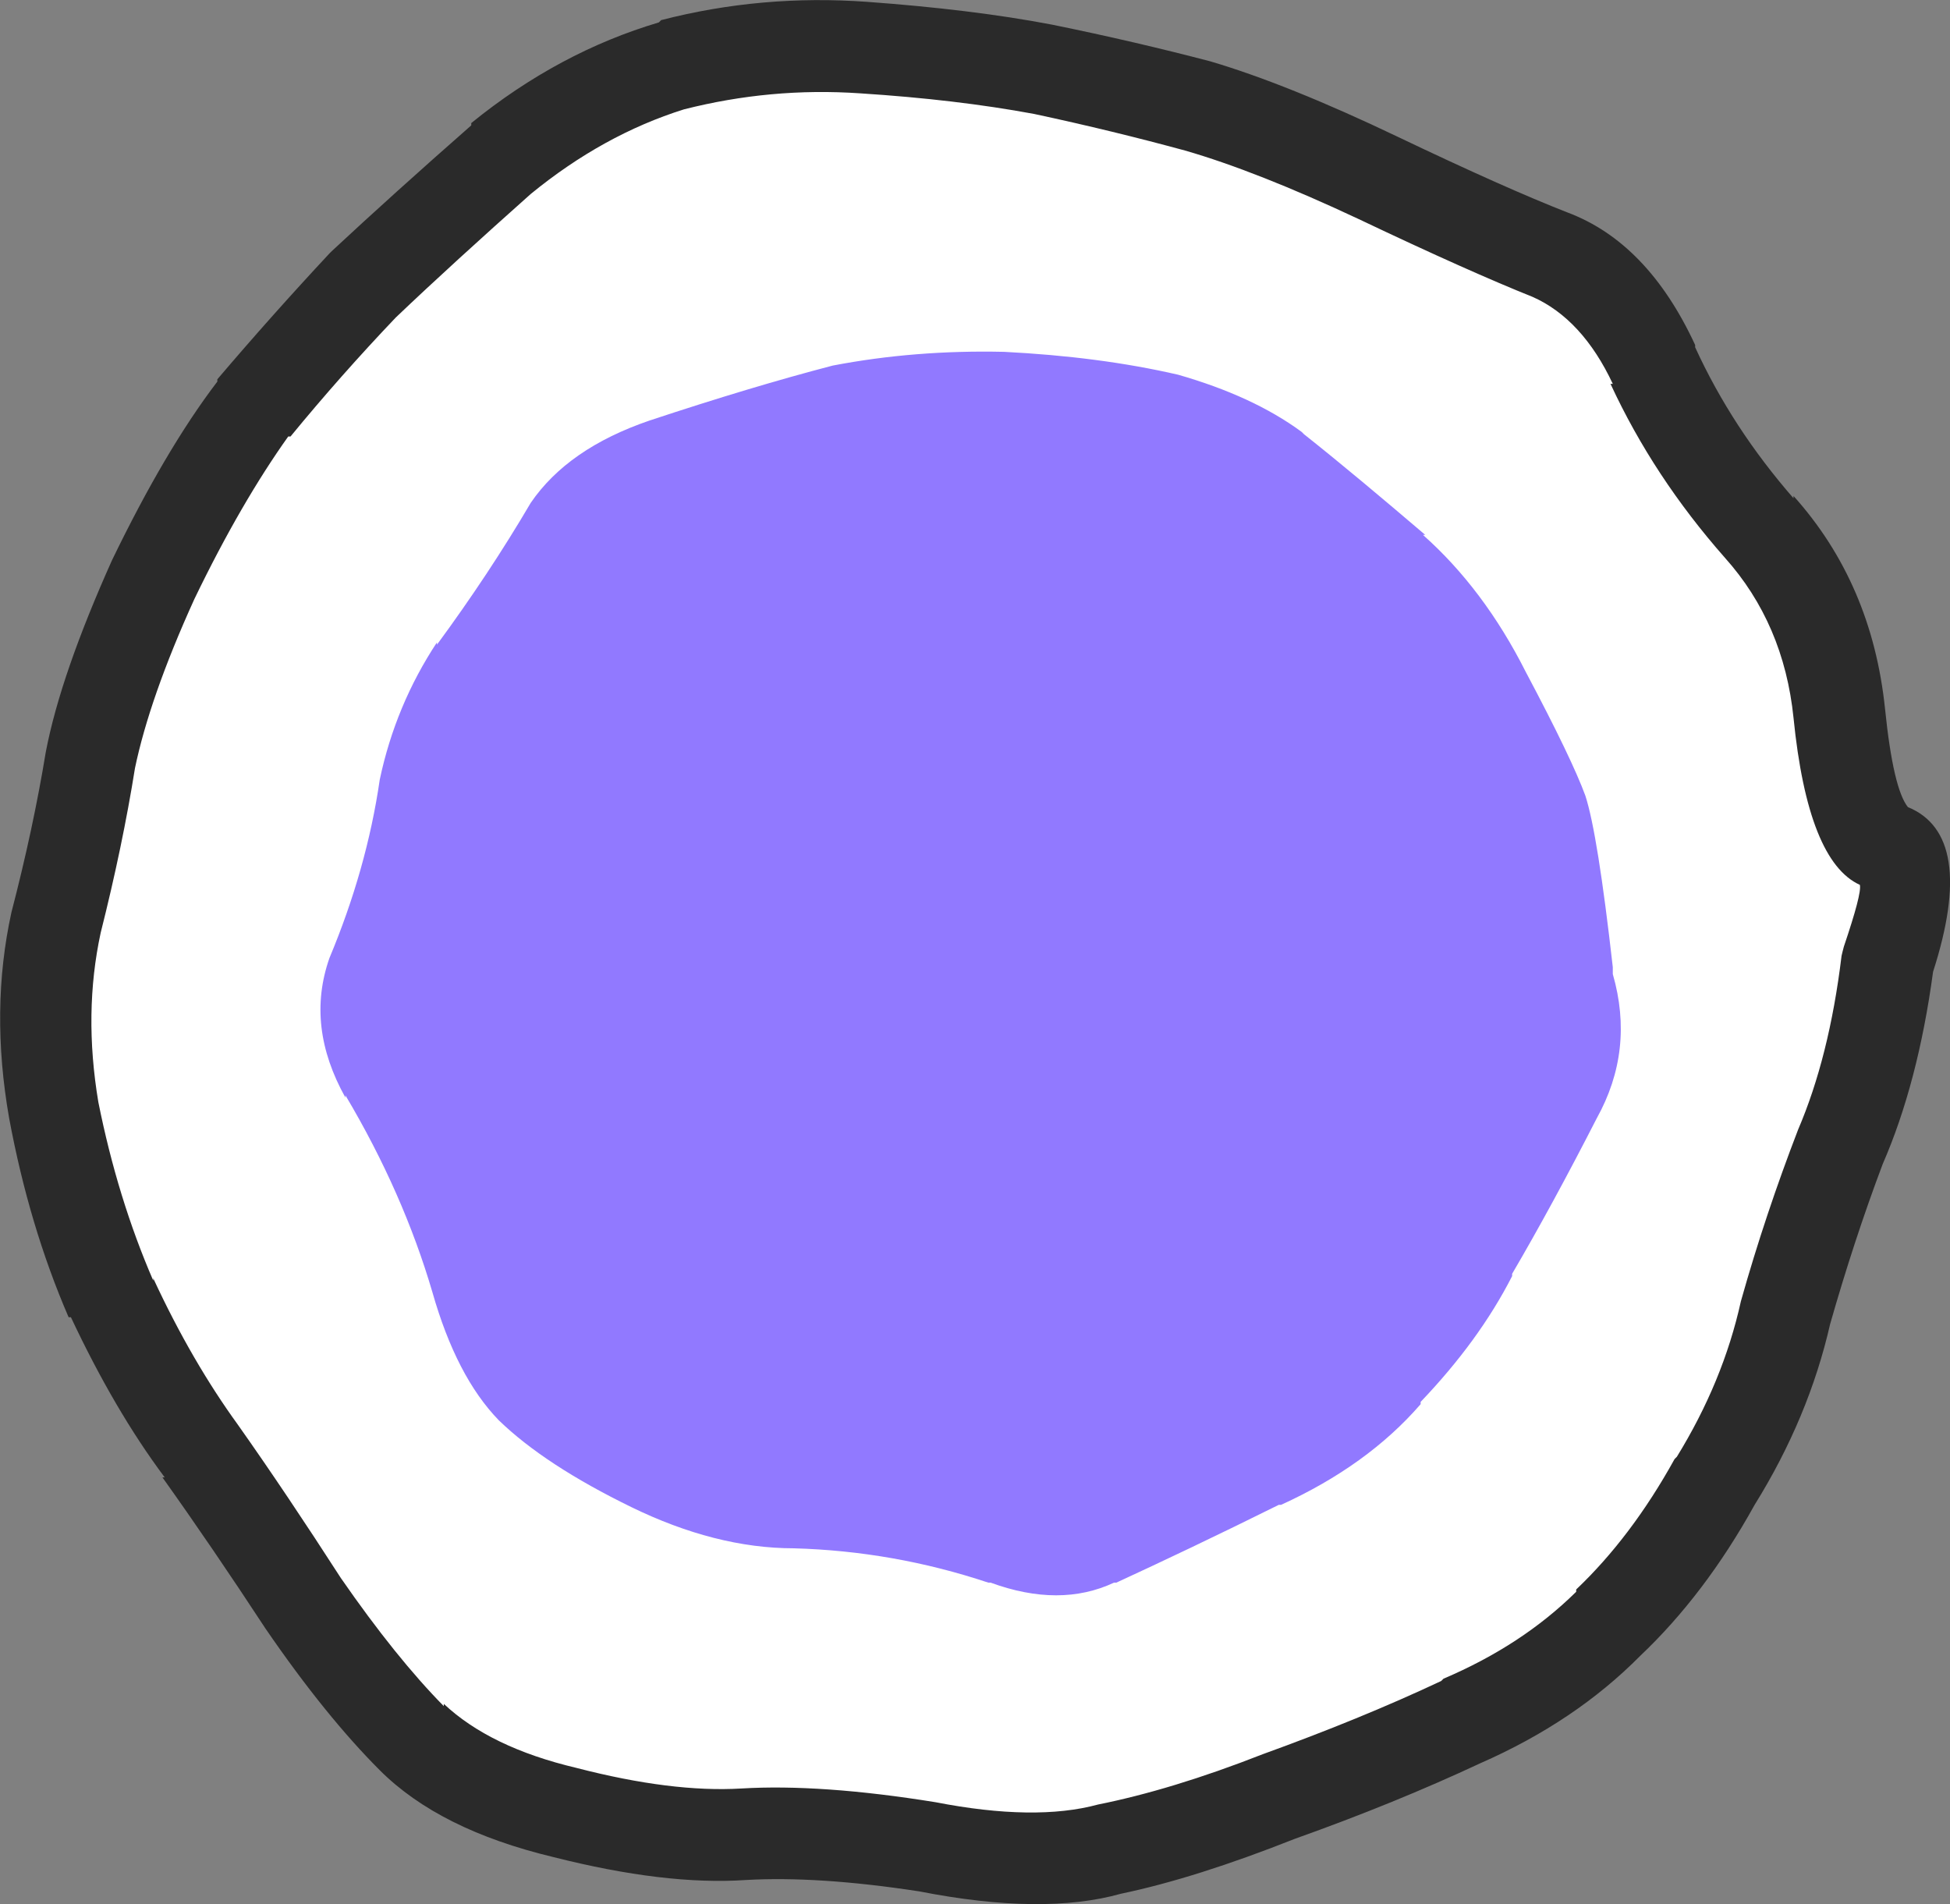 <?xml version="1.0" encoding="UTF-8"?>
<svg id="Layer_2" data-name="Layer 2" xmlns="http://www.w3.org/2000/svg" viewBox="0 0 42.62 41.62">
  <rect x="0" y="0" width="42.62" height="41.62" fill="#808080" stroke="none"/>
  <defs>
    <style>
      .cls-1 {
        fill: #2a2a2a;
      }

      .cls-1, .cls-2, .cls-3 {
        stroke-width: 0px;
      }

      .cls-2 {
        fill: #9179ff;
      }

      .cls-3 {
        fill: #fff;
      }
    </style>
  </defs>
  <g id="Layer_1-2" data-name="Layer 1">
    <path class="cls-3" d="M35.35,6.94c-3.87-3.9-8.58-5.85-14.15-5.85s-10.2,1.95-14.1,5.85C3.2,10.8,1.25,15.5,1.25,21.04s1.95,10.28,5.85,14.15c3.9,3.93,8.6,5.9,14.1,5.9s10.28-1.97,14.15-5.9c1.07-1,1.97-2.08,2.7-3.25,2.13-3.17,3.2-6.8,3.2-10.9s-1.07-7.68-3.2-10.85c-.73-1.17-1.63-2.25-2.7-3.25M36.25,21.04c0,3.1-.8,5.83-2.4,8.2-.53.87-1.2,1.68-2,2.45-2.9,2.93-6.43,4.4-10.6,4.4s-7.67-1.47-10.6-4.4c-2.93-2.9-4.4-6.45-4.4-10.65s1.47-7.65,4.4-10.55c2.93-2.93,6.47-4.4,10.6-4.4s7.7,1.47,10.6,4.4c.8.73,1.47,1.55,2,2.45,1.6,2.37,2.4,5.07,2.4,8.1"/>
    <path class="cls-2" d="M33.85,29.24c1.6-2.37,2.4-5.1,2.4-8.2s-.8-5.73-2.4-8.1c-.53-.9-1.2-1.72-2-2.45-2.9-2.93-6.43-4.4-10.6-4.4s-7.67,1.47-10.6,4.4c-2.93,2.9-4.4,6.42-4.4,10.55s1.47,7.75,4.4,10.65c2.93,2.93,6.47,4.4,10.6,4.4s7.7-1.47,10.6-4.4c.8-.77,1.47-1.58,2-2.45Z"/>
    <g id="Layer0_0_STROKES_1_FILL" data-name="Layer0 0 STROKES 1 FILL">
      <path class="cls-1" d="M14.45.44l-.05.05c-1.45.43-2.82,1.16-4.1,2.2v.05c-1.15,1.01-2.17,1.93-3.05,2.75l-.05.05c-.83.89-1.65,1.81-2.45,2.75v.05c-.77,1.01-1.53,2.31-2.3,3.9-.74,1.65-1.23,3.05-1.45,4.2-.18,1.1-.43,2.27-.75,3.5-.31,1.41-.33,2.91-.05,4.5.29,1.56.72,3.01,1.3,4.35h.05c.63,1.34,1.31,2.51,2.05,3.5h-.05c.72,1.01,1.47,2.11,2.25,3.3.89,1.3,1.73,2.33,2.5,3.1h0c.87.87,2.13,1.5,3.8,1.9h0c1.62.41,3.02.58,4.2.5,1.04-.06,2.31.02,3.8.25,1.79.35,3.26.37,4.4.05,1.1-.23,2.36-.63,3.8-1.2,1.46-.52,2.81-1.07,4.05-1.65h0c1.39-.61,2.55-1.39,3.5-2.35h0c.93-.88,1.77-1.98,2.5-3.3h0c.79-1.27,1.34-2.59,1.65-3.95.34-1.19.72-2.36,1.15-3.5.51-1.17.88-2.57,1.1-4.2.64-1.99.45-3.19-.55-3.6-.21-.26-.38-.97-.5-2.15-.19-1.83-.86-3.38-2-4.65v.05c-.89-1.02-1.61-2.12-2.15-3.3v-.05c-.69-1.49-1.62-2.46-2.8-2.9-.87-.34-2.11-.89-3.7-1.65-1.61-.77-2.98-1.32-4.1-1.65-1.07-.28-2.22-.55-3.45-.8-1.2-.23-2.55-.39-4.05-.5-1.53-.11-3.03.02-4.5.4M14.95,2.39c1.26-.32,2.54-.44,3.85-.35,1.4.09,2.67.24,3.8.45,1.17.25,2.27.52,3.3.8,1.04.3,2.31.8,3.8,1.5,1.64.78,2.9,1.34,3.8,1.7.72.32,1.31.96,1.75,1.9h-.05c.63,1.36,1.46,2.62,2.5,3.8h0c.86.96,1.36,2.13,1.5,3.5.21,2.1.7,3.31,1.45,3.65.03.13-.09.58-.35,1.35-.02.08-.04.15-.05.2-.18,1.49-.5,2.75-.95,3.8-.47,1.22-.89,2.47-1.25,3.75h0c-.26,1.18-.73,2.31-1.4,3.4l-.05.05c-.63,1.14-1.35,2.09-2.15,2.85v.05c-.79.78-1.75,1.41-2.9,1.9l-.05.05c-1.19.56-2.49,1.09-3.9,1.6-1.35.53-2.55.89-3.6,1.1h0c-.92.25-2.11.23-3.55-.05-1.67-.27-3.09-.37-4.25-.3-1.01.06-2.21-.09-3.6-.45-1.27-.3-2.23-.77-2.9-1.4v.05c-.69-.7-1.44-1.63-2.25-2.8-.78-1.21-1.53-2.33-2.25-3.35h0c-.66-.91-1.28-1.97-1.85-3.2v.05c-.52-1.2-.92-2.5-1.2-3.9-.22-1.31-.2-2.54.05-3.7.32-1.27.57-2.47.75-3.6.21-1.01.64-2.25,1.3-3.7.69-1.43,1.38-2.61,2.05-3.55h.05c.73-.89,1.5-1.76,2.3-2.6h0c.86-.82,1.85-1.72,2.95-2.7h0c1.05-.86,2.17-1.48,3.35-1.85h0"/>
    </g>
    <path class="cls-3" d="M32.45,10.19h0c-.98-.84-1.89-1.61-2.75-2.3h0c-.93-.71-2.08-1.26-3.45-1.65h-.05c-1.27-.3-2.65-.48-4.15-.55h-.05c-1.46-.03-2.86.08-4.2.35h-.05c-1.25.32-2.65.74-4.2,1.25-1.7.59-2.92,1.47-3.65,2.65-.59.99-1.24,1.98-1.95,2.95,0,.02-.02.03-.05.05-.76,1.15-1.28,2.4-1.55,3.75v.05c-.18,1.16-.51,2.31-1,3.45-.62,1.57-.47,3.17.45,4.8h.05c.75,1.27,1.32,2.53,1.7,3.8.45,1.61,1.1,2.82,1.95,3.65.79.81,1.92,1.57,3.4,2.3,1.51.73,2.98,1.1,4.4,1.1,1.25.03,2.47.25,3.65.65h0c1.59.57,3,.53,4.25-.1h0c1.05-.47,2.27-1.03,3.65-1.7h-.05c1.53-.69,2.77-1.59,3.7-2.7h.05c.95-1.02,1.7-2.07,2.25-3.15.03-.02.04-.03.05-.05.56-.99,1.16-2.13,1.8-3.4.8-1.43,1-2.95.6-4.55-.25-2.13-.48-3.49-.7-4.1-.21-.58-.7-1.58-1.45-3l.05.05c-.73-1.46-1.63-2.66-2.7-3.6M25.75,8.19c1.08.31,1.98.72,2.7,1.25l.05.05c.82.65,1.7,1.39,2.65,2.2h-.05c.89.79,1.64,1.79,2.25,3h0c.68,1.28,1.11,2.18,1.3,2.7.18.55.38,1.8.6,3.75,0,.05,0,.1,0,.15.32,1.11.2,2.16-.35,3.15-.65,1.27-1.27,2.41-1.85,3.4,0,.02,0,.03,0,.05-.49.96-1.16,1.87-2,2.75v.05c-.78.9-1.8,1.63-3.05,2.2h-.05c-1.35.67-2.53,1.23-3.55,1.7h-.05c-.79.37-1.69.37-2.7,0h-.05c-1.38-.46-2.8-.71-4.25-.75h0c-1.15,0-2.34-.31-3.55-.9-1.25-.61-2.22-1.24-2.9-1.9-.62-.64-1.1-1.57-1.45-2.8-.42-1.43-1.05-2.87-1.9-4.3v.05c-.58-1.04-.7-2.05-.35-3.05.54-1.29.91-2.59,1.1-3.9.23-1.09.65-2.09,1.25-3v.05c.75-1.02,1.44-2.06,2.05-3.1.54-.79,1.4-1.39,2.6-1.8,1.48-.49,2.81-.89,4-1.2,1.2-.23,2.45-.33,3.75-.3h0c1.37.07,2.63.23,3.8.5"/>
  </g>
</svg>